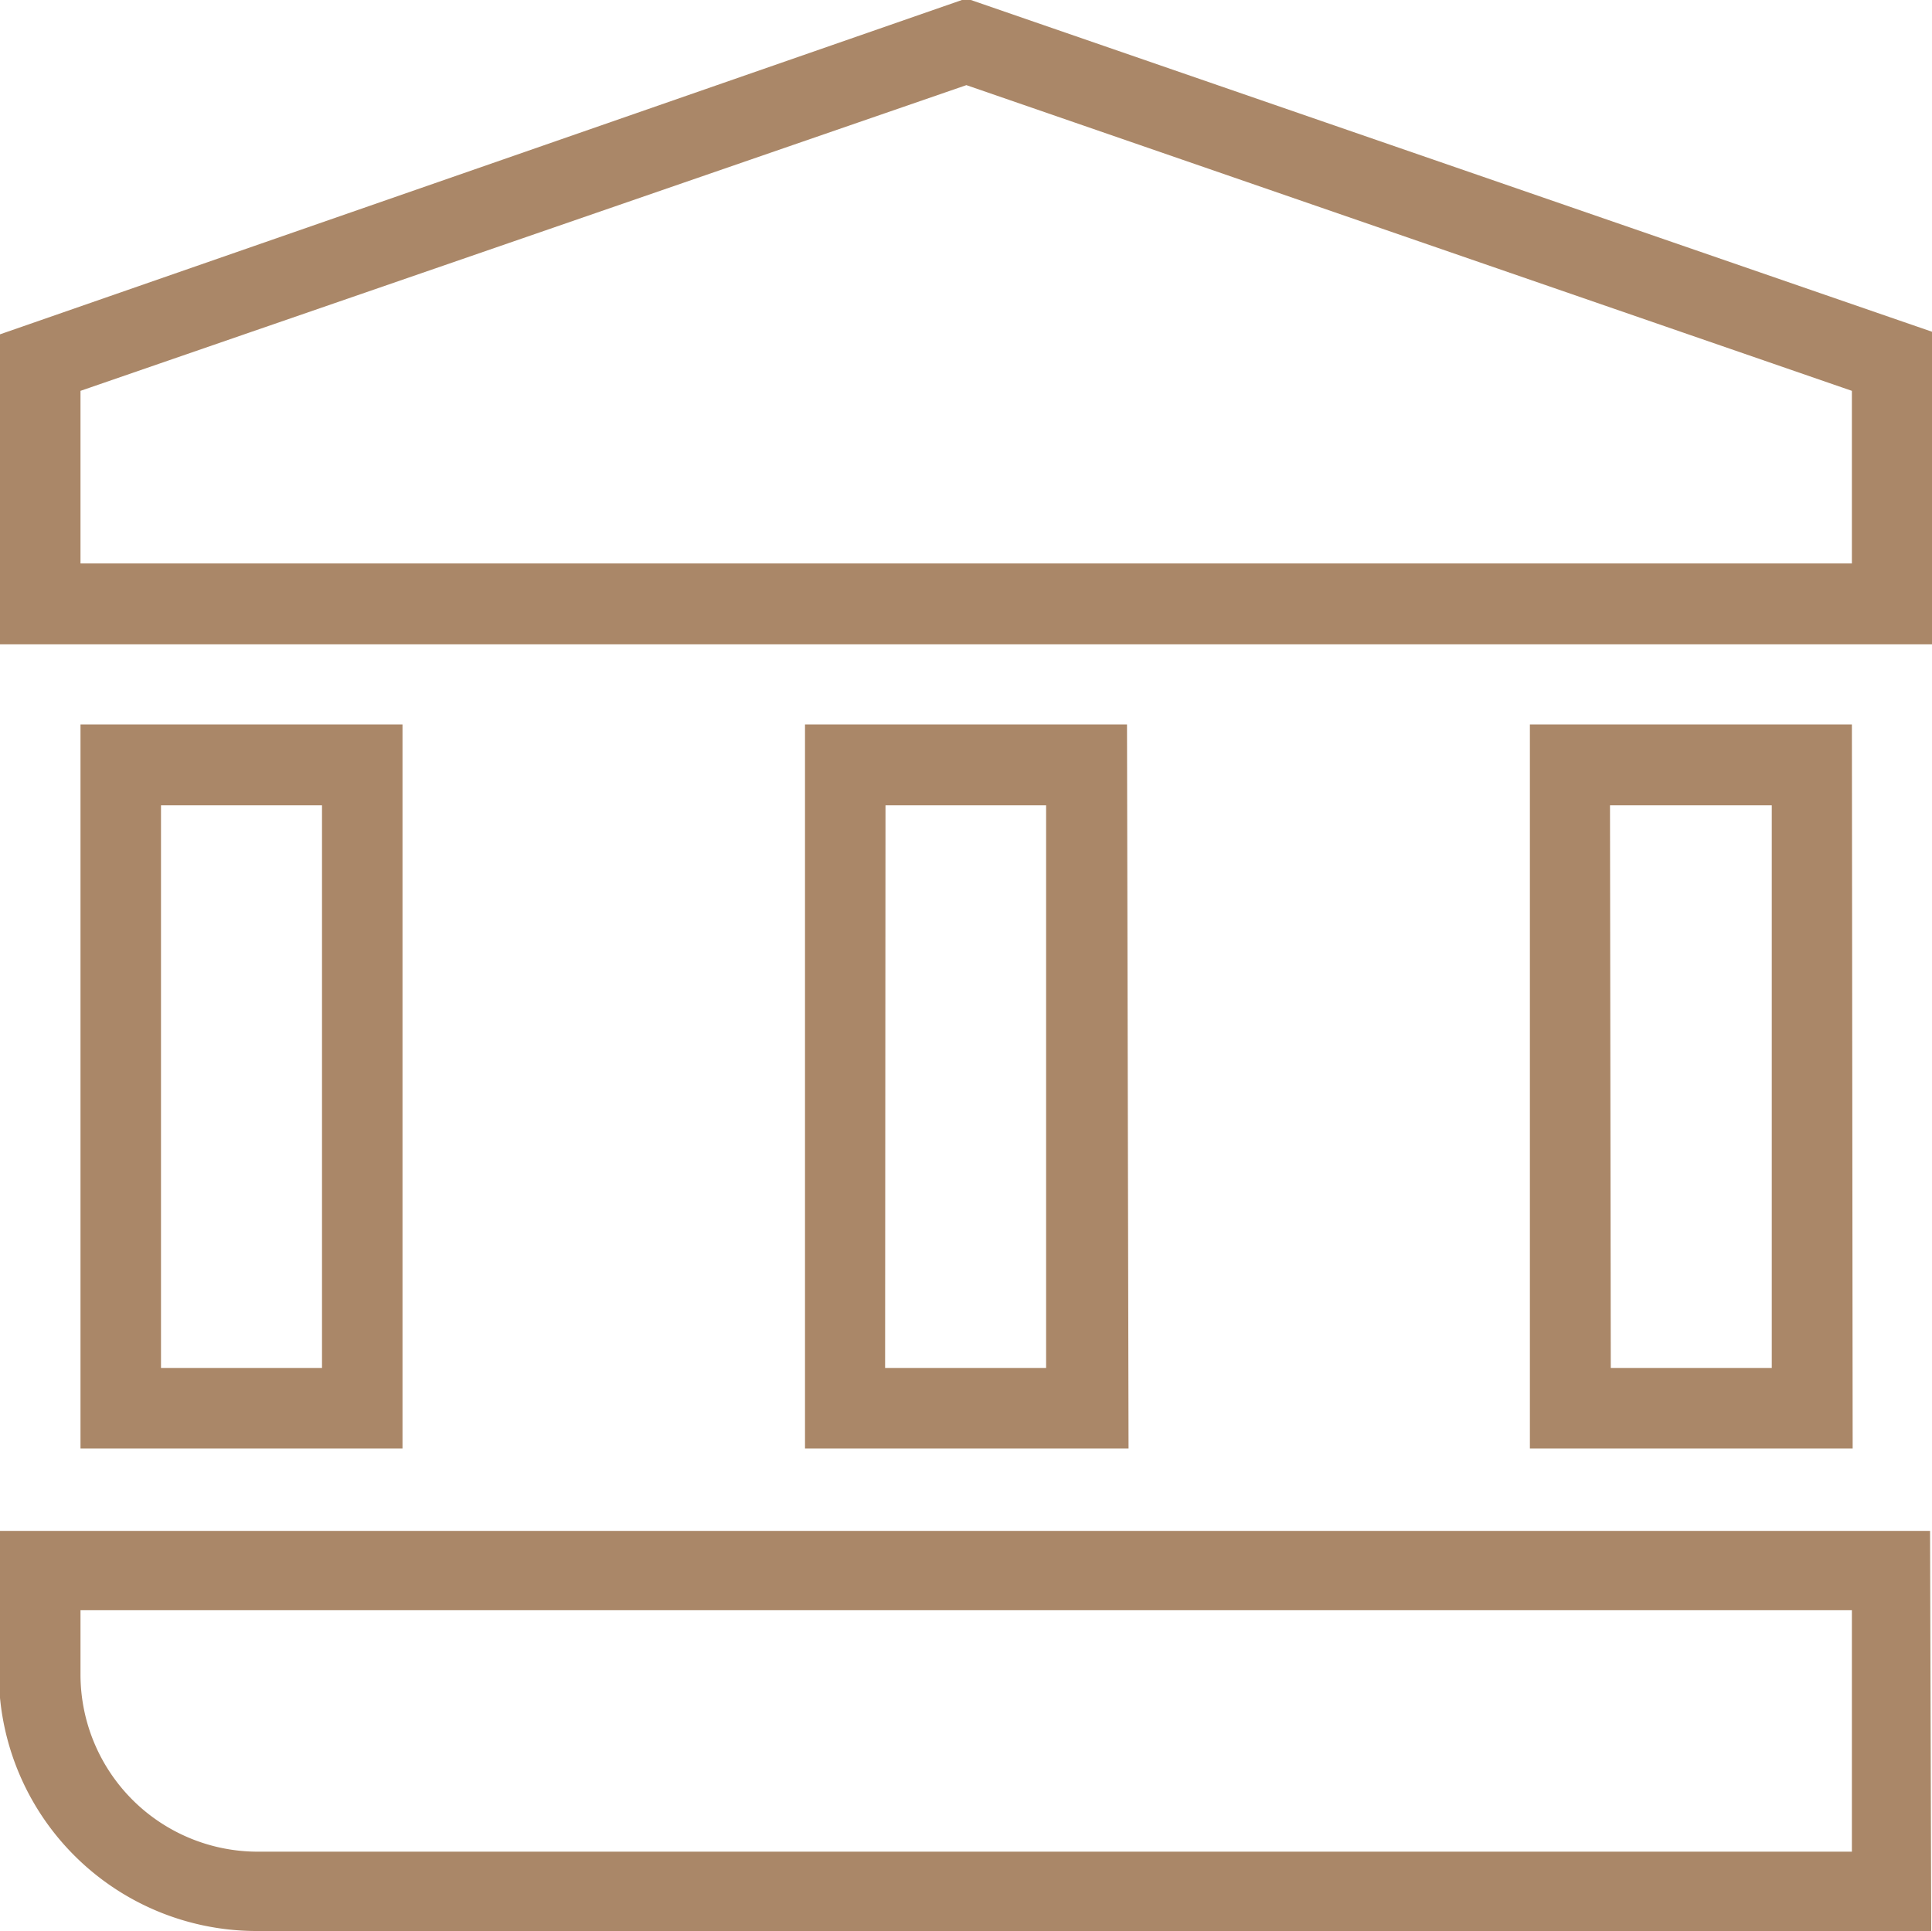 <svg id="Layer_1" data-name="Layer 1" xmlns="http://www.w3.org/2000/svg" viewBox="0 0 49.92 49.9"><defs><style>.cls-1{fill:#aa8768;}</style></defs><path class="cls-1" d="M10.43,37.47H2.11V18.76h8.32ZM4.19,35.39H8.35V20.85H4.19Zm25,2.08H20.83V18.76h8.32ZM22.9,35.39h4.16V20.85H22.91Zm25,2.08H39.56V18.76h8.32Zm-6.25-2.08h4.16V20.85H41.63Z" transform="translate(-0.03 -0.04)"/><path class="cls-1" d="M49.93,49.94H6.63A6.66,6.66,0,0,1,0,43.34V39.6h49.9ZM2.11,41.65v1.69a4.58,4.58,0,0,0,4.58,4.55H47.88V41.65ZM50,16.69H0v-8L25,0l25,8.63ZM2.11,14.6H47.88V10.14L25,2.24,2.11,10.14Z" transform="translate(-0.03 -0.04)"/></svg>